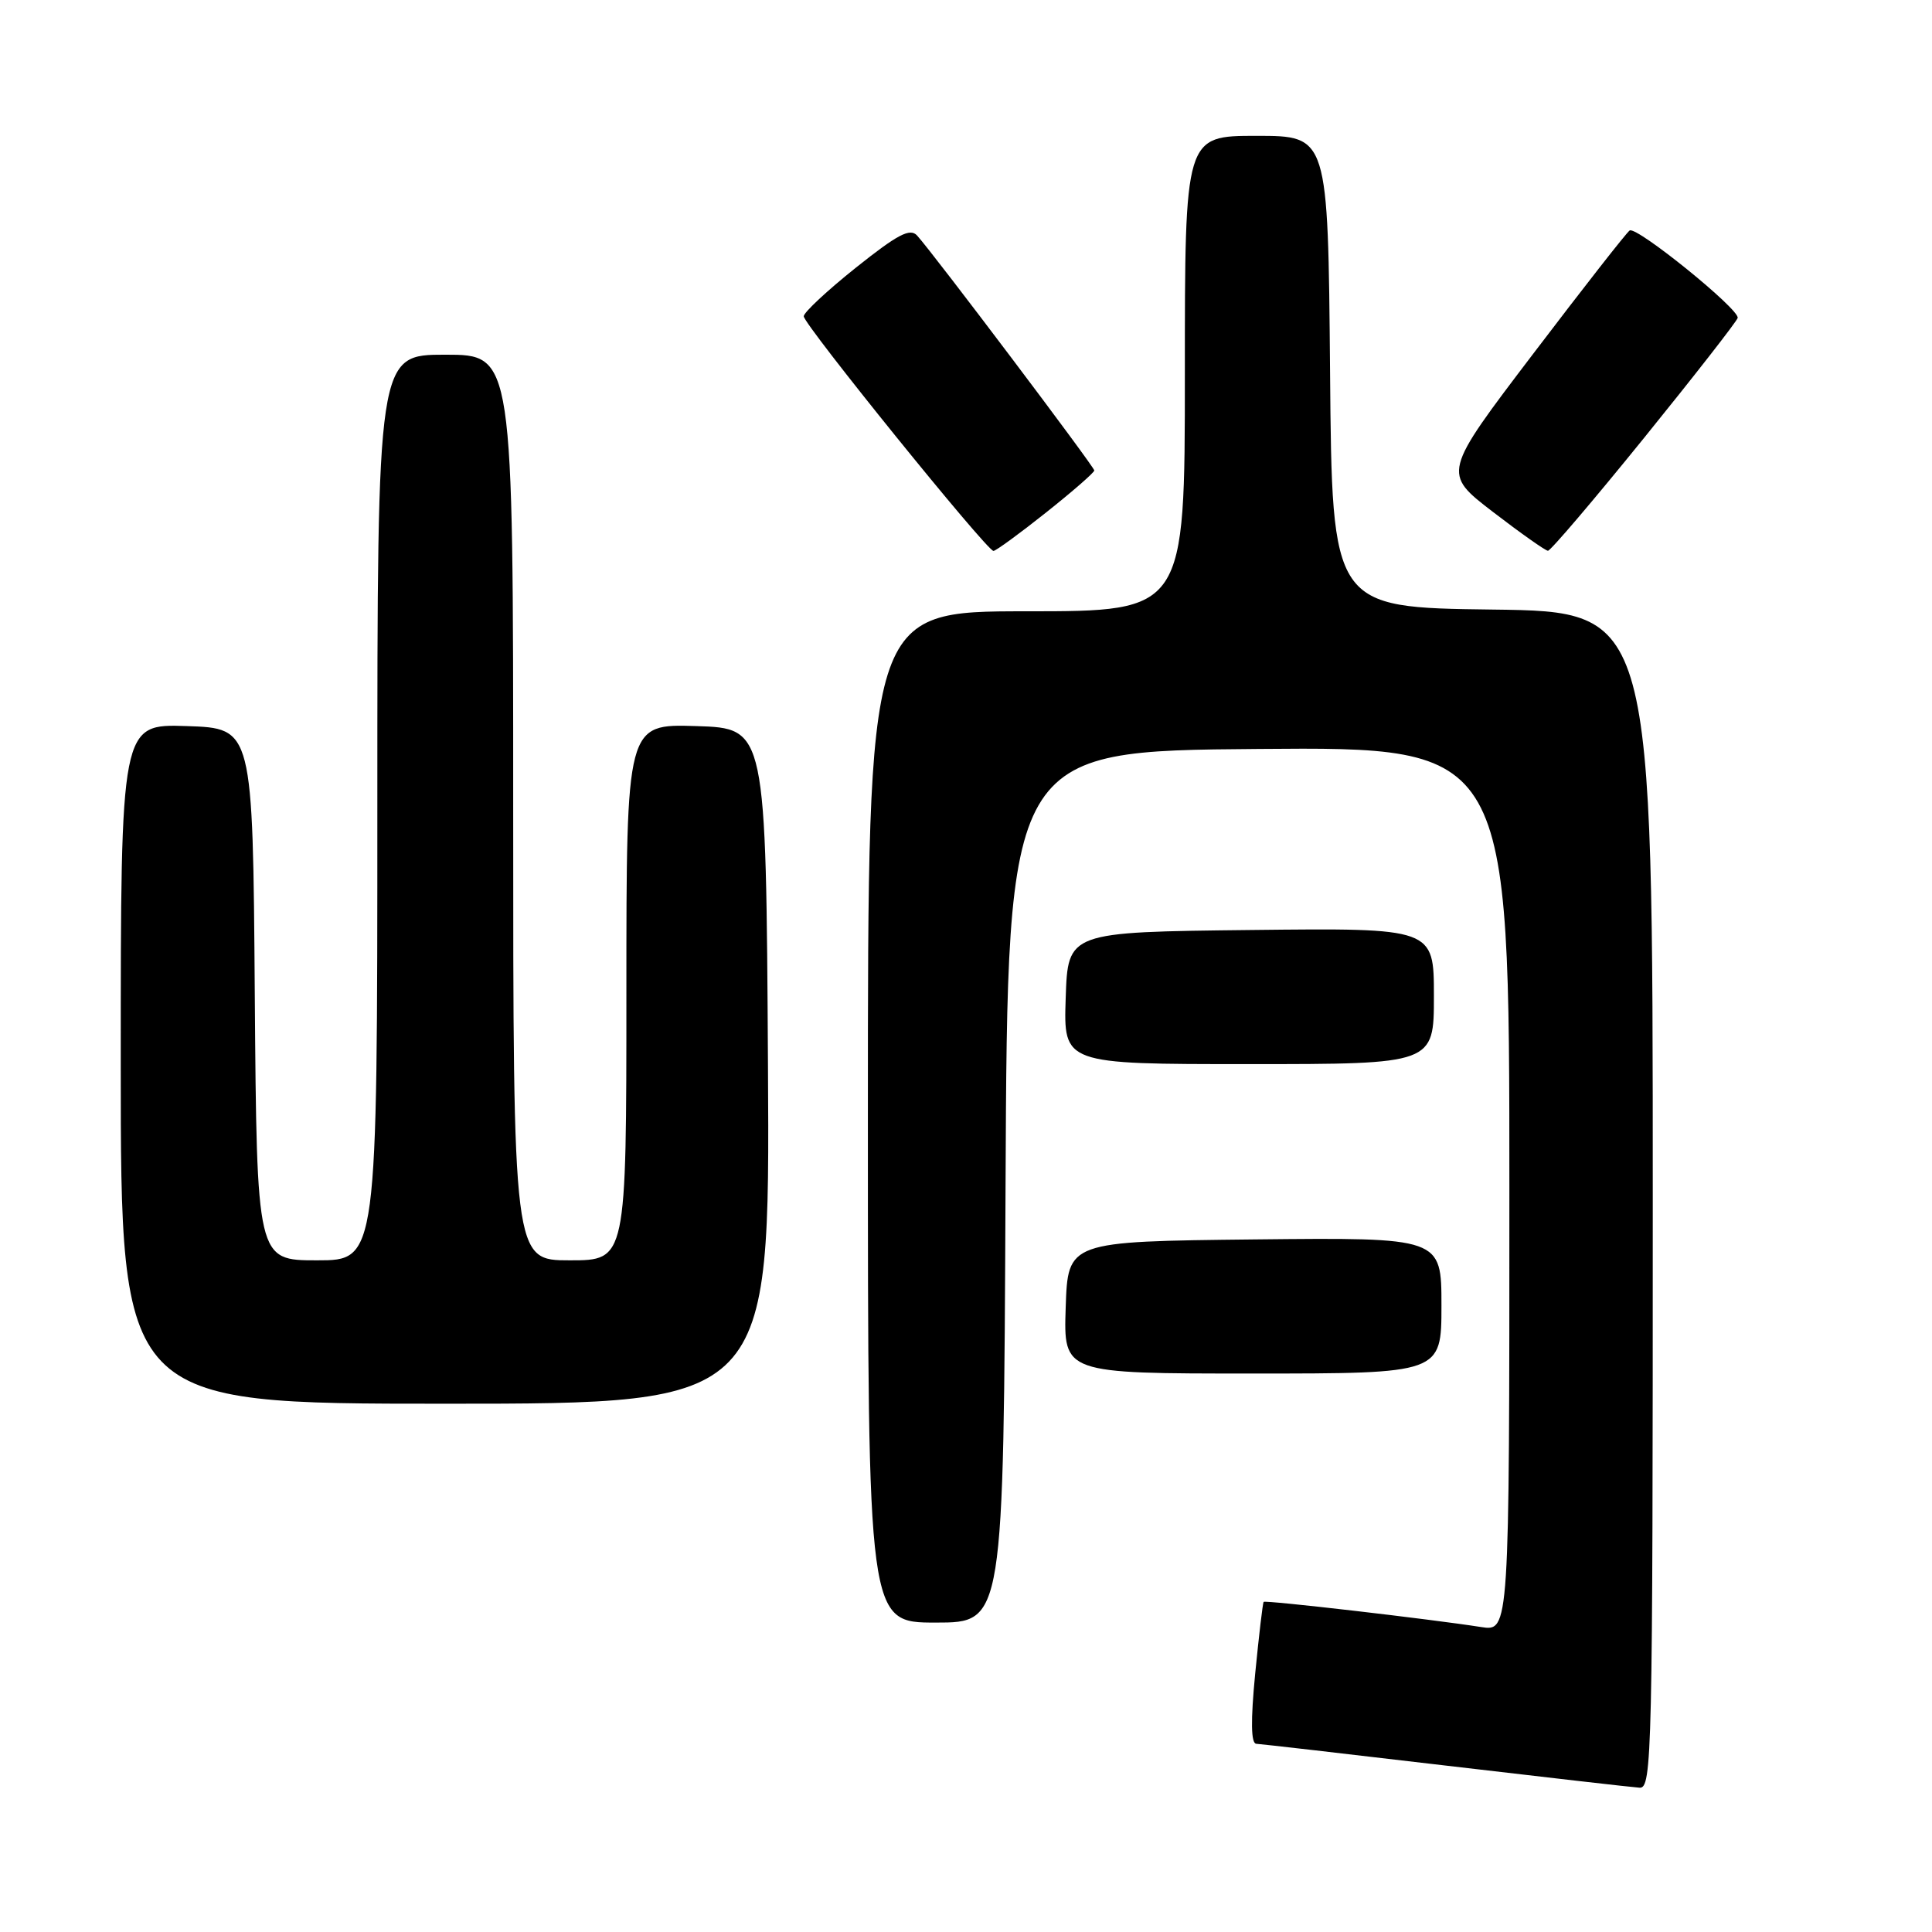 <?xml version="1.0" encoding="UTF-8" standalone="no"?>
<!DOCTYPE svg PUBLIC "-//W3C//DTD SVG 1.1//EN" "http://www.w3.org/Graphics/SVG/1.1/DTD/svg11.dtd" >
<svg xmlns="http://www.w3.org/2000/svg" xmlns:xlink="http://www.w3.org/1999/xlink" version="1.1" viewBox="0 0 256 256">
 <g >
 <path fill="currentColor"
d=" M 219.00 159.02 C 219.00 81.04 219.00 81.04 197.75 80.77 C 176.50 80.50 176.50 80.50 176.24 49.25 C 175.97 18.00 175.97 18.00 166.49 18.00 C 157.00 18.00 157.00 18.00 157.00 49.50 C 157.00 81.00 157.00 81.00 136.00 81.00 C 115.00 81.00 115.00 81.00 115.00 148.00 C 115.00 215.00 115.00 215.00 123.99 215.00 C 132.98 215.00 132.98 215.00 133.24 157.25 C 133.50 99.50 133.50 99.50 166.75 99.24 C 200.00 98.97 200.00 98.97 200.00 157.57 C 200.00 216.18 200.00 216.18 196.25 215.59 C 189.55 214.54 167.66 212.00 167.44 212.26 C 167.32 212.39 166.82 216.66 166.32 221.75 C 165.71 228.05 165.76 231.02 166.46 231.06 C 167.03 231.09 178.30 232.38 191.50 233.94 C 204.70 235.49 216.29 236.82 217.25 236.88 C 218.90 236.99 219.00 232.66 219.00 159.02 Z  M 101.76 141.25 C 101.50 96.50 101.50 96.50 92.25 96.21 C 83.00 95.92 83.00 95.92 83.00 131.46 C 83.00 167.00 83.00 167.00 75.50 167.00 C 68.00 167.00 68.00 167.00 68.00 107.00 C 68.00 47.00 68.00 47.00 59.00 47.00 C 50.00 47.00 50.00 47.00 50.00 107.00 C 50.00 167.00 50.00 167.00 42.01 167.00 C 34.03 167.00 34.03 167.00 33.76 131.75 C 33.50 96.50 33.50 96.50 24.75 96.21 C 16.00 95.92 16.00 95.92 16.00 140.96 C 16.00 186.00 16.00 186.00 59.01 186.00 C 102.02 186.00 102.02 186.00 101.76 141.25 Z  M 191.00 172.98 C 191.00 163.97 191.00 163.97 166.25 164.23 C 141.50 164.50 141.50 164.50 141.21 173.25 C 140.92 182.00 140.92 182.00 165.96 182.00 C 191.00 182.00 191.00 182.00 191.00 172.98 Z  M 190.00 131.98 C 190.00 122.96 190.00 122.96 165.75 123.23 C 141.50 123.50 141.50 123.50 141.21 132.25 C 140.92 141.00 140.92 141.00 165.46 141.00 C 190.00 141.00 190.00 141.00 190.00 131.98 Z  M 138.61 67.91 C 142.12 65.12 145.00 62.61 145.00 62.34 C 145.00 61.85 123.71 33.62 121.52 31.21 C 120.59 30.19 118.96 31.04 113.43 35.45 C 109.62 38.49 106.50 41.40 106.50 41.91 C 106.50 43.00 130.76 73.00 131.64 73.00 C 131.95 73.00 135.09 70.71 138.61 67.91 Z  M 217.86 58.01 C 224.53 49.77 230.11 42.62 230.25 42.13 C 230.56 41.03 216.88 29.95 215.94 30.54 C 215.56 30.77 209.83 38.10 203.20 46.82 C 191.13 62.69 191.13 62.69 197.82 67.83 C 201.49 70.65 204.78 72.97 205.11 72.98 C 205.45 72.99 211.18 66.26 217.86 58.01 Z "/>
</g>
</svg>